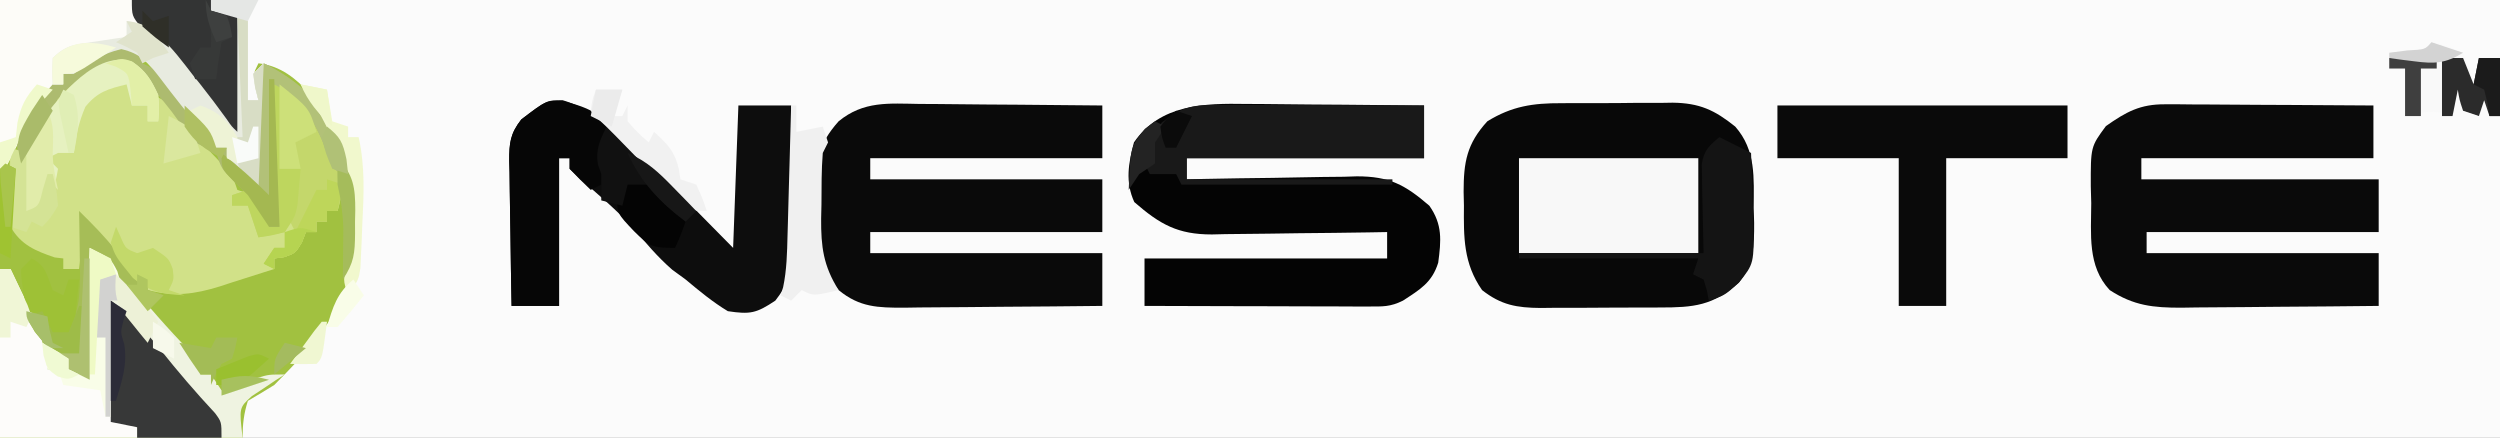 <?xml version="1.0" encoding="UTF-8"?>
<svg version="1.1" xmlns="http://www.w3.org/2000/svg" width="474" height="83">
<rect width="100%" height="100%" fill="#808080" stroke="none"/>
<path d="M0 0 C156.42 0 312.84 0 474 0 C474 27.39 474 54.78 474 83 C317.58 83 161.16 83 0 83 C0 55.61 0 28.22 0 0 Z " fill="#FBFBFB" transform="translate(0,0)"/>
<path d="M0 0 C13.2 0 26.4 0 40 0 C40 0.66 40 1.32 40 2 C42.31 2.33 44.62 2.66 47 3 C47 8.28 47 13.56 47 19 C47.66 19 48.32 19 49 19 C48.722 17.824 48.722 17.824 48.438 16.625 C48 14 48 14 49 12 C53.284 12.494 56.166 14.939 59 18 C66.637 28.422 68.044 37.339 67 50 C65.336 59.218 58.403 66.525 52 73 C50.344 74.018 48.68 75.023 47 76 C46.217 78.468 46 80.428 46 83 C30.82 83 15.64 83 0 83 C0 55.61 0 28.22 0 0 Z " fill="#A1C140" transform="translate(0,0)"/>
<path d="M0 0 C0.754 -0.005 1.508 -0.01 2.285 -0.016 C3.872 -0.022 5.459 -0.021 7.045 -0.012 C9.462 -0.004 11.876 -0.033 14.293 -0.064 C15.841 -0.066 17.389 -0.065 18.938 -0.062 C19.653 -0.074 20.369 -0.085 21.107 -0.097 C26.189 -0.027 29.037 1.274 32.969 4.434 C36.942 8.954 36.485 14.153 36.469 19.871 C36.497 20.8 36.525 21.729 36.555 22.686 C36.567 27.112 36.503 30.411 33.688 33.969 C28.816 38.385 25.128 38.742 18.66 38.734 C17.856 38.739 17.053 38.743 16.225 38.747 C14.528 38.753 12.831 38.754 11.134 38.749 C8.544 38.746 5.955 38.77 3.365 38.795 C1.714 38.797 0.062 38.798 -1.59 38.797 C-2.361 38.806 -3.132 38.815 -3.926 38.825 C-8.478 38.786 -11.424 38.268 -15.031 35.434 C-18.584 30.334 -18.517 25.423 -18.469 19.434 C-18.489 18.557 -18.509 17.68 -18.529 16.777 C-18.525 11.204 -17.948 7.709 -14.031 3.434 C-9.37 0.556 -5.367 -0.022 0 0 Z " fill="#080808" transform="translate(296.031,19.566)"/>
<path d="M0 0 C0.992 0.004 1.983 0.008 3.005 0.013 C6.164 0.03 9.322 0.067 12.48 0.105 C14.626 0.121 16.771 0.134 18.916 0.146 C24.167 0.18 29.417 0.231 34.668 0.293 C34.668 3.593 34.668 6.893 34.668 10.293 C20.148 10.293 5.628 10.293 -9.332 10.293 C-9.332 11.613 -9.332 12.933 -9.332 14.293 C5.188 14.293 19.708 14.293 34.668 14.293 C34.668 17.593 34.668 20.893 34.668 24.293 C20.148 24.293 5.628 24.293 -9.332 24.293 C-9.332 25.613 -9.332 26.933 -9.332 28.293 C5.188 28.293 19.708 28.293 34.668 28.293 C34.668 31.593 34.668 34.893 34.668 38.293 C28.351 38.367 22.034 38.422 15.717 38.458 C13.568 38.473 11.42 38.493 9.271 38.519 C6.181 38.556 3.091 38.573 0 38.586 C-0.959 38.601 -1.917 38.617 -2.905 38.633 C-7.868 38.634 -11.333 38.581 -15.332 35.293 C-19.863 30.203 -19.947 25.782 -19.832 19.293 C-19.848 18.416 -19.863 17.54 -19.879 16.637 C-19.845 11.058 -19.18 7.615 -15.332 3.293 C-10.608 -0.591 -5.815 -0.094 0 0 Z " fill="#0A0A0A" transform="translate(174.332,19.707)"/>
<path d="M0 0 C2.434 1.68 2.735 3.55 3.816 6.254 C4.436 6.557 5.056 6.86 5.695 7.172 C8.21 8.455 9.16 9.758 10.754 12.066 C12.614 14.673 14.344 16.781 16.629 19.066 C18.816 21.254 18.816 21.254 19.816 24.254 C20.806 24.584 21.796 24.914 22.816 25.254 C25.816 28.698 25.816 28.698 25.816 31.254 C26.476 31.254 27.136 31.254 27.816 31.254 C27.569 29.583 27.569 29.583 27.316 27.879 C26.421 20.05 26.74 12.121 26.816 4.254 C34.147 7.624 36.528 13.341 39.215 20.57 C39.874 23.511 39.618 25.375 38.816 28.254 C38.156 28.254 37.496 28.254 36.816 28.254 C36.816 28.914 36.816 29.574 36.816 30.254 C36.156 30.254 35.496 30.254 34.816 30.254 C34.816 30.914 34.816 31.574 34.816 32.254 C34.156 32.254 33.496 32.254 32.816 32.254 C32.569 32.893 32.321 33.533 32.066 34.191 C30.816 36.254 30.816 36.254 28.691 37.004 C28.073 37.086 27.454 37.169 26.816 37.254 C26.816 37.914 26.816 38.574 26.816 39.254 C24.134 40.126 21.447 40.977 18.754 41.816 C17.626 42.187 17.626 42.187 16.475 42.564 C11.571 44.072 7.923 44.542 2.816 43.254 C0.316 41.191 0.316 41.191 -2.184 38.254 C-3.454 36.816 -4.725 35.378 -5.996 33.941 C-7.06 32.714 -8.123 31.485 -9.184 30.254 C-9.514 33.224 -9.844 36.194 -10.184 39.254 C-11.174 39.254 -12.164 39.254 -13.184 39.254 C-13.184 38.594 -13.184 37.934 -13.184 37.254 C-13.72 37.192 -14.256 37.13 -14.809 37.066 C-18.524 35.795 -21.205 34.688 -23.184 31.254 C-23.711 26.204 -23.527 21.312 -23.184 16.254 C-22.524 16.584 -21.864 16.914 -21.184 17.254 C-20.808 16.662 -20.433 16.071 -20.047 15.461 C-8.216 -2.807 -8.216 -2.807 0 0 Z " fill="#D1E188" transform="translate(25.184,11.746)"/>
<path d="M0 0 C0.881 0 1.761 0 2.669 0 C4.081 0.016 4.081 0.016 5.522 0.032 C6.493 0.035 7.464 0.037 8.465 0.04 C11.562 0.051 14.659 0.077 17.757 0.102 C19.858 0.112 21.96 0.121 24.062 0.129 C29.21 0.151 34.358 0.186 39.507 0.227 C39.507 3.527 39.507 6.827 39.507 10.227 C24.987 10.227 10.467 10.227 -4.493 10.227 C-4.493 11.547 -4.493 12.867 -4.493 14.227 C10.357 14.227 25.207 14.227 40.507 14.227 C40.507 17.527 40.507 20.827 40.507 24.227 C25.987 24.227 11.467 24.227 -3.493 24.227 C-3.493 25.547 -3.493 26.867 -3.493 28.227 C11.027 28.227 25.547 28.227 40.507 28.227 C40.507 31.527 40.507 34.827 40.507 38.227 C34.208 38.301 27.909 38.356 21.61 38.392 C19.469 38.407 17.327 38.427 15.186 38.453 C12.102 38.49 9.02 38.507 5.937 38.52 C4.983 38.536 4.03 38.551 3.048 38.567 C-2.237 38.568 -5.927 38.201 -10.493 35.227 C-14.755 30.676 -14.008 24.597 -13.993 18.727 C-14.022 17.695 -14.05 16.662 -14.079 15.598 C-14.099 8.048 -14.099 8.048 -11.212 4.133 C-7.362 1.434 -4.747 -0.027 0 0 Z " fill="#0A0A0A" transform="translate(410.493,19.773)"/>
<path d="M0 0 C0.967 0.004 1.933 0.008 2.929 0.013 C5.996 0.03 9.062 0.067 12.129 0.105 C14.217 0.121 16.305 0.134 18.393 0.146 C23.492 0.179 28.592 0.231 33.691 0.293 C33.691 3.593 33.691 6.893 33.691 10.293 C18.841 10.293 3.991 10.293 -11.309 10.293 C-11.309 11.613 -11.309 12.933 -11.309 14.293 C-10.164 14.267 -9.019 14.241 -7.84 14.214 C-3.57 14.123 0.699 14.066 4.969 14.018 C6.813 13.993 8.657 13.959 10.501 13.916 C13.16 13.855 15.817 13.827 18.477 13.805 C19.294 13.779 20.11 13.753 20.952 13.726 C27.083 13.724 30.045 15.29 34.691 19.293 C37.215 22.866 36.936 25.9 36.375 30.102 C35.198 33.876 32.946 35.168 29.691 37.293 C27.296 38.491 25.824 38.414 23.15 38.406 C22.209 38.406 21.268 38.406 20.299 38.406 C19.281 38.401 18.263 38.396 17.215 38.391 C16.174 38.389 15.134 38.388 14.062 38.386 C10.73 38.381 7.398 38.368 4.066 38.355 C1.811 38.35 -0.444 38.346 -2.699 38.342 C-8.236 38.331 -13.772 38.313 -19.309 38.293 C-19.309 35.323 -19.309 32.353 -19.309 29.293 C-4.129 29.293 11.051 29.293 26.691 29.293 C26.691 27.643 26.691 25.993 26.691 24.293 C24.921 24.324 24.921 24.324 23.115 24.356 C18.72 24.429 14.326 24.475 9.931 24.513 C8.032 24.533 6.133 24.56 4.234 24.595 C1.498 24.643 -1.237 24.666 -3.973 24.684 C-4.817 24.704 -5.661 24.725 -6.53 24.746 C-12.976 24.749 -16.358 22.863 -21.246 18.605 C-22.988 14.815 -22.367 11.251 -21.309 7.293 C-16.334 0.022 -7.967 -0.133 0 0 Z " fill="#040404" transform="translate(236.309,19.707)"/>
<path d="M0 0 C9.135 2.758 15.823 11.267 22.312 17.875 C23.287 18.86 24.263 19.844 25.238 20.828 C27.601 23.214 29.957 25.606 32.312 28 C32.642 19.09 32.972 10.18 33.312 1 C36.612 1 39.913 1 43.312 1 C43.387 5.466 43.441 9.931 43.477 14.397 C43.492 15.915 43.513 17.433 43.539 18.951 C43.575 21.138 43.592 23.324 43.605 25.512 C43.621 26.826 43.637 28.141 43.653 29.495 C43.29 33.234 42.592 35.054 40.312 38 C36.713 40.4 35.562 40.641 31.312 40 C28.425 38.256 25.894 36.162 23.312 34 C22.044 33.072 22.044 33.072 20.75 32.125 C17.976 29.707 15.736 27.033 13.359 24.23 C10.24 20.832 6.756 17.879 3.254 14.883 C2.613 14.261 1.973 13.64 1.312 13 C1.312 12.34 1.312 11.68 1.312 11 C0.652 11 -0.007 11 -0.688 11 C-0.688 20.24 -0.688 29.48 -0.688 39 C-3.658 39 -6.628 39 -9.688 39 C-9.787 34.374 -9.859 29.748 -9.907 25.121 C-9.927 23.547 -9.955 21.974 -9.989 20.401 C-10.038 18.137 -10.06 15.874 -10.078 13.609 C-10.099 12.908 -10.119 12.207 -10.141 11.485 C-10.142 8.113 -9.954 6.341 -7.851 3.649 C-3.065 0 -3.065 0 0 0 Z " fill="#0D0D0D" transform="translate(106.688,19)"/>
<path d="M0 0 C13.2 0 26.4 0 40 0 C40 0.66 40 1.32 40 2 C42.31 2.33 44.62 2.66 47 3 C47 8.28 47 13.56 47 19 C47.66 19 48.32 19 49 19 C48.794 18.216 48.587 17.433 48.375 16.625 C48.251 15.759 48.127 14.893 48 14 C48.66 13.34 49.32 12.68 50 12 C50 19.92 50 27.84 50 36 C46.286 34.762 45.226 33.148 43 30 C43 29.34 43 28.68 43 28 C42.34 28 41.68 28 41 28 C39.522 26.366 38.117 24.665 36.75 22.938 C35.944 21.94 35.139 20.942 34.309 19.914 C32.947 18.196 31.6 16.466 30.285 14.711 C28.021 11.792 26.667 10.153 23 9.312 C19.344 10.15 17.014 11.808 14 14 C13.34 14 12.68 14 12 14 C12 14.66 12 15.32 12 16 C11.299 16.639 10.598 17.279 9.875 17.938 C5.776 21.813 3.531 27.034 1 32 C0.67 32 0.34 32 0 32 C0 21.44 0 10.88 0 0 Z " fill="#FDFCF8" transform="translate(0,0)"/>
<path d="M0 0 C18.15 0 36.3 0 55 0 C55 3.3 55 6.6 55 10 C47.41 10 39.82 10 32 10 C32 19.24 32 28.48 32 38 C29.03 38 26.06 38 23 38 C23 28.76 23 19.52 23 10 C15.41 10 7.82 10 0 10 C0 6.7 0 3.4 0 0 Z " fill="#0A0A0A" transform="translate(337,20)"/>
<path d="M0 0 C11.22 0 22.44 0 34 0 C34 5.94 34 11.88 34 18 C22.78 18 11.56 18 0 18 C0 12.06 0 6.12 0 0 Z " fill="#F8F8F8" transform="translate(288,30)"/>
<path d="M0 0 C3.862 1.931 4.754 2.642 7.125 5.938 C10.784 10.847 14.863 15.269 19.059 19.715 C21 22 21 22 21 24 C21.66 24 22.32 24 23 24 C23.66 24.99 24.32 25.98 25 27 C25.615 26.783 26.23 26.567 26.863 26.344 C27.672 26.065 28.48 25.787 29.312 25.5 C30.113 25.222 30.914 24.943 31.738 24.656 C34 24 34 24 37 24 C36.422 24.364 35.845 24.727 35.25 25.102 C34.136 25.856 34.136 25.856 33 26.625 C31.886 27.356 31.886 27.356 30.75 28.102 C28.322 30.305 28.322 30.305 29 36 C22.4 36 15.8 36 9 36 C9 35.34 9 34.68 9 34 C7.02 33.34 5.04 32.68 3 32 C2.67 30.35 2.34 28.7 2 27 C-0.31 26.67 -2.62 26.34 -5 26 C-5.33 25.01 -5.66 24.02 -6 23 C-6.66 23 -7.32 23 -8 23 C-8.33 21.35 -8.66 19.7 -9 18 C-6.5 19.375 -6.5 19.375 -4 21 C-4 21.66 -4 22.32 -4 23 C-3.01 23.33 -2.02 23.66 -1 24 C-0.67 16.08 -0.34 8.16 0 0 Z " fill="#EFF3E1" transform="translate(17,47)"/>
<path d="M0 0 C1.321 0 1.321 0 2.669 0 C3.616 0.005 4.563 0.011 5.538 0.016 C6.511 0.017 7.483 0.019 8.485 0.02 C11.593 0.026 14.7 0.038 17.808 0.051 C19.914 0.056 22.02 0.061 24.126 0.065 C29.291 0.076 34.456 0.093 39.62 0.114 C39.62 3.414 39.62 6.714 39.62 10.114 C24.77 10.114 9.92 10.114 -5.38 10.114 C-5.38 11.434 -5.38 12.754 -5.38 14.114 C7.49 14.114 20.36 14.114 33.62 14.114 C33.62 14.444 33.62 14.774 33.62 15.114 C20.42 15.114 7.22 15.114 -6.38 15.114 C-6.71 14.454 -7.04 13.794 -7.38 13.114 C-9.03 13.114 -10.68 13.114 -12.38 13.114 C-12.71 12.454 -13.04 11.794 -13.38 11.114 C-12.72 11.114 -12.06 11.114 -11.38 11.114 C-11.648 10.392 -11.916 9.67 -12.192 8.926 C-12.38 6.114 -12.38 6.114 -10.13 3.364 C-6.664 0.528 -4.336 -0.012 0 0 Z " fill="#191919" transform="translate(230.38,19.886)"/>
<path d="M0 0 C3.318 0.863 5.509 1.581 8.125 3.812 C8.438 6.875 8.438 6.875 8.125 9.812 C8.02 12.023 8.02 12.023 9.125 14.812 C7.145 15.803 7.145 15.803 5.125 16.812 C3.749 15.523 2.417 14.186 1.125 12.812 C1.125 12.152 1.125 11.492 1.125 10.812 C0.465 10.812 -0.195 10.812 -0.875 10.812 C-0.875 20.052 -0.875 29.293 -0.875 38.812 C-3.845 38.812 -6.815 38.812 -9.875 38.812 C-9.974 34.186 -10.047 29.56 -10.095 24.933 C-10.115 23.36 -10.142 21.786 -10.177 20.213 C-10.225 17.949 -10.248 15.686 -10.266 13.422 C-10.286 12.721 -10.307 12.019 -10.328 11.297 C-10.33 7.926 -10.142 6.154 -8.038 3.462 C-3.222 -0.21 -3.222 -0.21 0 0 Z " fill="#060606" transform="translate(106.875,19.188)"/>
<path d="M0 0 C0.66 0 1.32 0 2 0 C2.988 2.037 3.965 4.08 4.938 6.125 C5.483 7.262 6.028 8.399 6.59 9.57 C7.91 12.782 8.588 15.567 9 19 C9.66 19 10.32 19 11 19 C11.33 19.66 11.66 20.32 12 21 C15.029 21.658 15.029 21.658 18 22 C18.33 19.03 18.66 16.06 19 13 C19.33 13 19.66 13 20 13 C20.33 17.95 20.66 22.9 21 28 C22.65 28.66 24.3 29.32 26 30 C26 30.66 26 31.32 26 32 C17.42 32 8.84 32 0 32 C0 21.44 0 10.88 0 0 Z " fill="#FDFCFA" transform="translate(0,51)"/>
<path d="M0 0 C3.875 3.1 6.381 5.467 9.375 9.25 C12.708 13.426 16.138 17.44 19.785 21.344 C21 23 21 23 21 26 C15.72 26 10.44 26 5 26 C5 25.34 5 24.68 5 24 C3.35 23.67 1.7 23.34 0 23 C0 15.41 0 7.82 0 0 Z " fill="#373838" transform="translate(21,57)"/>
<path d="M0 0 C7.33 3.37 9.712 9.087 12.398 16.316 C13.058 19.257 12.802 21.122 12 24 C11.34 24 10.68 24 10 24 C10 24.66 10 25.32 10 26 C9.34 26 8.68 26 8 26 C8 26.66 8 27.32 8 28 C7.34 28 6.68 28 6 28 C5.629 28.959 5.629 28.959 5.25 29.938 C4 32 4 32 1.875 32.75 C1.256 32.833 0.637 32.915 0 33 C0 33.66 0 34.32 0 35 C-0.66 34.67 -1.32 34.34 -2 34 C-1.34 33.01 -0.68 32.02 0 31 C0.66 31 1.32 31 2 31 C2 30.01 2 29.02 2 28 C0.35 28.33 -1.3 28.66 -3 29 C-3.66 27.02 -4.32 25.04 -5 23 C-5.99 23 -6.98 23 -8 23 C-8 22.34 -8 21.68 -8 21 C-7.01 20.67 -6.02 20.34 -5 20 C-1 24.75 -1 24.75 -1 27 C-0.34 27 0.32 27 1 27 C0.835 25.886 0.67 24.773 0.5 23.625 C-0.395 15.796 -0.076 7.867 0 0 Z M3 26 C2.67 26.66 2.34 27.32 2 28 C2.66 28 3.32 28 4 28 C3.67 27.34 3.34 26.68 3 26 Z " fill="#C4D76B" transform="translate(52,16)"/>
<path d="M0 0 C4.95 0 9.9 0 15 0 C15 0.66 15 1.32 15 2 C15.804 2.144 16.609 2.289 17.438 2.438 C20 3 20 3 21 4 C21.087 5.635 21.107 7.273 21.098 8.91 C21.094 9.9 21.091 10.889 21.088 11.908 C21.08 12.949 21.071 13.99 21.062 15.062 C21.058 16.107 21.053 17.152 21.049 18.229 C21.037 20.819 21.021 23.41 21 26 C14.621 20.874 14.621 20.874 12.188 17.312 C9.064 12.931 5.463 9.094 1.758 5.199 C0 3 0 3 0 0 Z " fill="#333434" transform="translate(25,0)"/>
<path d="M0 0 C1.98 0.99 3.96 1.98 6 3 C6.146 6.375 6.234 9.748 6.312 13.125 C6.354 14.076 6.396 15.028 6.439 16.008 C6.578 23.967 6.578 23.967 3.668 27.617 C1 30 1 30 -2 31 C-2.186 30.041 -2.186 30.041 -2.375 29.062 C-2.581 28.382 -2.788 27.701 -3 27 C-3.66 26.67 -4.32 26.34 -5 26 C-4.505 24.515 -4.505 24.515 -4 23 C-15.22 23 -26.44 23 -38 23 C-38 22.67 -38 22.34 -38 22 C-26.45 22 -14.9 22 -3 22 C-3.118 15.882 -3.118 15.882 -3.27 9.764 C-3.278 9 -3.285 8.236 -3.293 7.449 C-3.309 6.669 -3.324 5.889 -3.341 5.085 C-2.918 2.501 -1.985 1.637 0 0 Z " fill="#141414" transform="translate(326,26)"/>
<path d="M0 0 C0.33 0.99 0.66 1.98 1 3 C1.876 3.42 1.876 3.42 2.77 3.848 C5.879 5.454 7.505 7.721 9.688 10.438 C10.475 11.406 11.263 12.374 12.074 13.371 C14 16 14 16 15 19 C15.66 19 16.32 19 17 19 C18.219 20.496 18.219 20.496 19.5 22.438 C21.287 25.225 21.287 25.225 24 27 C24 19.08 24 11.16 24 3 C29.829 5.915 33.362 9.012 36.875 14.5 C37.491 15.438 38.107 16.377 38.742 17.344 C40 20 40 20 39.695 22.344 C39.466 22.89 39.236 23.437 39 24 C37 23 37 23 35.75 19.375 C33.993 14.373 30.861 9.431 26 7 C26.33 15.91 26.66 24.82 27 34 C26.34 34 25.68 34 25 34 C23.656 32.007 22.325 30.006 21 28 C20.113 27.113 19.226 26.226 18.312 25.312 C16 23 16 23 15 20 C13.668 19.33 12.335 18.664 11 18 C9.402 16.16 9.402 16.16 7.938 14.062 C6.109 11.467 4.275 9.212 2 7 C0.982 5.68 -0.022 4.35 -1 3 C-2.418 3.454 -3.834 3.914 -5.25 4.375 C-6.039 4.63 -6.828 4.885 -7.641 5.148 C-12.038 6.555 -12.038 6.555 -15.055 9.797 C-15.367 10.524 -15.679 11.251 -16 12 C-17.028 13.758 -18.07 15.508 -19.125 17.25 C-19.664 18.142 -20.203 19.034 -20.758 19.953 C-21.168 20.629 -21.578 21.304 -22 22 C-22.974 18.917 -23.088 18.217 -21.812 15.062 C-20.068 12.115 -18.308 9.531 -16 7 C-15.34 7 -14.68 7 -14 7 C-14 6.34 -14 5.68 -14 5 C-9.677 1.379 -5.746 -0.718 0 0 Z " fill="#ADBB6F" transform="translate(26,9)"/>
<path d="M0 0 C0.66 0 1.32 0 2 0 C2 5.28 2 10.56 2 16 C2.66 16 3.32 16 4 16 C3.794 15.216 3.587 14.432 3.375 13.625 C3.251 12.759 3.127 11.893 3 11 C3.66 10.34 4.32 9.68 5 9 C5 16.92 5 24.84 5 33 C1.286 31.762 0.226 30.148 -2 27 C-2 26.34 -2 25.68 -2 25 C-2.66 25 -3.32 25 -4 25 C-5.478 23.366 -6.883 21.665 -8.25 19.938 C-9.056 18.94 -9.861 17.942 -10.691 16.914 C-12.053 15.196 -13.4 13.466 -14.715 11.711 C-16.979 8.792 -18.333 7.153 -22 6.312 C-25.656 7.15 -27.986 8.808 -31 11 C-31.66 11 -32.32 11 -33 11 C-33 11.66 -33 12.32 -33 13 C-33.66 13 -34.32 13 -35 13 C-35.125 10.625 -35.125 10.625 -35 8 C-32.375 5.375 -30.512 5.417 -26.875 4.875 C-25.779 4.707 -24.684 4.54 -23.555 4.367 C-22.712 4.246 -21.869 4.125 -21 4 C-21 3.01 -21 2.02 -21 1 C-14.689 1.683 -10.81 8.483 -7 13 C-5.305 15.15 -3.659 17.318 -2.059 19.539 C-1.074 20.978 -1.074 20.978 0 22 C0 14.74 0 7.48 0 0 Z " fill="#E8EBE0" transform="translate(45,3)"/>
<path d="M0 0 C2.572 1.715 3.566 3.453 4.863 6.242 C5.051 9.055 5.051 9.055 4.863 11.242 C4.203 11.242 3.543 11.242 2.863 11.242 C2.863 10.252 2.863 9.262 2.863 8.242 C1.873 8.242 0.883 8.242 -0.137 8.242 C-0.467 6.922 -0.797 5.602 -1.137 4.242 C-4.643 5.099 -6.649 5.637 -8.949 8.492 C-10.218 11.431 -10.768 14.071 -11.137 17.242 C-12.127 17.242 -13.117 17.242 -14.137 17.242 C-14.797 17.572 -15.457 17.902 -16.137 18.242 C-15.477 18.902 -14.817 19.562 -14.137 20.242 C-14.512 22.367 -14.512 22.367 -15.137 24.242 C-15.467 23.582 -15.797 22.922 -16.137 22.242 C-16.797 24.222 -17.457 26.202 -18.137 28.242 C-18.797 28.242 -19.457 28.242 -20.137 28.242 C-21.33 21.323 -20.987 17.368 -17.324 11.18 C-13.804 6.453 -6.817 -2.418 0 0 Z " fill="#E6F1C0" transform="translate(25.137,11.758)"/>
<path d="M0 0 C2.875 0.625 2.875 0.625 6 2 C7.375 5.125 7.375 5.125 8 8 C8.33 6.35 8.66 4.7 9 3 C10.32 3 11.64 3 13 3 C13 6.63 13 10.26 13 14 C12.34 14 11.68 14 11 14 C10.67 13.01 10.34 12.02 10 11 C9.67 11.99 9.34 12.98 9 14 C8.01 13.67 7.02 13.34 6 13 C5.312 10.938 5.312 10.938 5 9 C4.67 10.65 4.34 12.3 4 14 C3.443 13.814 2.886 13.629 2.312 13.438 C-0.399 12.924 -2.344 13.336 -5 14 C-5 11.03 -5 8.06 -5 5 C-5.99 5 -6.98 5 -8 5 C-8 4.01 -8 3.02 -8 2 C-6.866 1.856 -5.731 1.711 -4.562 1.562 C-1.192 1.388 -1.192 1.388 0 0 Z " fill="#F9F9F9" transform="translate(461,8)"/>
<path d="M0 0 C0.33 0 0.66 0 1 0 C1 1.65 1 3.3 1 5 C2.65 4.67 4.3 4.34 6 4 C6.33 4.99 6.66 5.98 7 7 C6.67 7.66 6.34 8.32 6 9 C5.734 12.244 5.768 15.497 5.75 18.75 C5.729 19.645 5.709 20.539 5.688 21.461 C5.656 26.764 6.091 30.377 9 35 C4.25 36.125 4.25 36.125 2 35 C1.34 35.66 0.68 36.32 0 37 C-0.66 36.67 -1.32 36.34 -2 36 C-1.842 35.492 -1.683 34.985 -1.52 34.462 C-0.828 31.187 -0.766 27.943 -0.684 24.609 C-0.663 23.905 -0.642 23.2 -0.621 22.474 C-0.555 20.233 -0.496 17.991 -0.438 15.75 C-0.394 14.227 -0.351 12.703 -0.307 11.18 C-0.2 7.453 -0.098 3.727 0 0 Z " fill="#F0F0F0" transform="translate(150,20)"/>
<path d="M0 0 C2.504 2.467 4.889 4.859 7.062 7.625 C8.888 10.057 8.888 10.057 11.25 11.688 C11.828 12.121 12.405 12.554 13 13 C13 13.66 13 14.32 13 15 C13.99 15.33 14.98 15.66 16 16 C15.01 16.99 14.02 17.98 13 19 C12.541 18.469 12.082 17.938 11.609 17.391 C10.996 16.684 10.382 15.978 9.75 15.25 C9.147 14.554 8.543 13.858 7.922 13.141 C6.022 11.025 4.011 9.011 2 7 C2 15.25 2 23.5 2 32 C0.68 31.34 -0.64 30.68 -2 30 C-2 29.34 -2 28.68 -2 28 C-2.866 27.691 -2.866 27.691 -3.75 27.375 C-6.814 25.502 -8.155 23.03 -10 20 C-9.01 19.67 -8.02 19.34 -7 19 C-6.34 20.32 -5.68 21.64 -5 23 C-4.01 23 -3.02 23 -2 23 C0.452 18.261 0.232 13.879 0.125 8.688 C0.116 7.852 0.107 7.016 0.098 6.154 C0.074 4.103 0.038 2.051 0 0 Z " fill="#A6BD57" transform="translate(15,40)"/>
<path d="M0 0 C4 2 4 2 5.25 4.438 C6 7 6 7 6 10 C5.34 10 4.68 10 4 10 C4 17.26 4 24.52 4 32 C3.67 32 3.34 32 3 32 C2.67 30.35 2.34 28.7 2 27 C-0.31 26.67 -2.62 26.34 -5 26 C-5.33 25.01 -5.66 24.02 -6 23 C-6.66 23 -7.32 23 -8 23 C-8.33 21.35 -8.66 19.7 -9 18 C-6.5 19.375 -6.5 19.375 -4 21 C-4 21.66 -4 22.32 -4 23 C-3.01 23.33 -2.02 23.66 -1 24 C-0.67 16.08 -0.34 8.16 0 0 Z " fill="#F9FDE8" transform="translate(17,47)"/>
<path d="M0 0 C4.44 1.395 6.905 3.561 10 7 C10.33 7.66 10.66 8.32 11 9 C10.062 11.625 10.062 11.625 9 14 C4.565 14 4.163 13.751 1.188 10.812 C-2 7.455 -2 7.455 -2 4.188 C-1.357 2.781 -0.692 1.384 0 0 Z " fill="#040404" transform="translate(119,33)"/>
<path d="M0 0 C6.033 4.984 11.518 10.419 17 16 C16.34 16.66 15.68 17.32 15 18 C12.092 15.781 10.047 14.07 8 11 C6.68 11 5.36 11 4 11 C3.67 12.32 3.34 13.64 3 15 C1.68 14.67 0.36 14.34 -1 14 C-1 12.333 -1 10.667 -1 9 C-1.206 8.402 -1.413 7.804 -1.625 7.188 C-2.122 4.29 -1.234 2.613 0 0 Z " fill="#111111" transform="translate(115,24)"/>
<path d="M0 0 C1.65 0 3.3 0 5 0 C4.34 1.65 3.68 3.3 3 5 C3.66 5 4.32 5 5 5 C5.33 4.34 5.66 3.68 6 3 C6 3.99 6 4.98 6 6 C7.938 8.188 7.938 8.188 10 10 C10.33 9.34 10.66 8.68 11 8 C14.254 10.834 15.521 12.686 16 17 C16.99 17.33 17.98 17.66 19 18 C20.188 20.562 20.188 20.562 21 23 C18 23 18 23 16.238 21.579 C15.603 20.928 14.967 20.276 14.312 19.605 C13.614 18.897 12.915 18.189 12.195 17.459 C11.471 16.709 10.746 15.96 10 15.188 C9.276 14.45 8.551 13.712 7.805 12.951 C6.454 11.574 5.106 10.194 3.762 8.809 C2.624 7.64 1.454 6.501 0.25 5.4 C-0.163 4.938 -0.575 4.476 -1 4 C-0.688 1.812 -0.688 1.812 0 0 Z " fill="#F1F1F1" transform="translate(113,17)"/>
<path d="M0 0 C0.66 0 1.32 0 2 0 C2 5.28 2 10.56 2 16 C2.66 16 3.32 16 4 16 C3.691 14.824 3.691 14.824 3.375 13.625 C3.251 12.759 3.127 11.893 3 11 C3.66 10.34 4.32 9.68 5 9 C5 16.92 5 24.84 5 33 C4.01 32.67 3.02 32.34 2 32 C-1 25.889 -1 25.889 -1 23 C-0.34 23 0.32 23 1 23 C0.67 15.41 0.34 7.82 0 0 Z " fill="#D8DDC5" transform="translate(45,3)"/>
<path d="M0 0 C1.32 0 2.64 0 4 0 C4.66 1.65 5.32 3.3 6 5 C6.33 3.35 6.66 1.7 7 0 C8.32 0 9.64 0 11 0 C11 3.63 11 7.26 11 11 C10.34 11 9.68 11 9 11 C8.67 10.01 8.34 9.02 8 8 C7.67 8.99 7.34 9.98 7 11 C6.01 10.67 5.02 10.34 4 10 C3.312 7.938 3.312 7.938 3 6 C2.67 7.65 2.34 9.3 2 11 C1.34 11 0.68 11 0 11 C0 7.37 0 3.74 0 0 Z " fill="#2B2B2B" transform="translate(463,11)"/>
<path d="M0 0 C2.78 1.39 2.875 3.187 4 6 C4.66 6.33 5.32 6.66 6 7 C6.33 6.01 6.66 5.02 7 4 C7.66 4 8.32 4 9 4 C8.67 7.3 8.34 10.6 8 14 C6.68 14.33 5.36 14.66 4 15 C3.732 14.361 3.464 13.721 3.188 13.062 C2.113 10.669 2.113 10.669 -1 10 C-1.977 3.945 -1.977 3.945 -2 2 C-1.34 1.34 -0.68 0.68 0 0 Z " fill="#9EC136" transform="translate(6,49)"/>
<path d="M0 0 C0.33 0 0.66 0 1 0 C1 5.28 1 10.56 1 16 C2.32 16 3.64 16 5 16 C4.885 17.438 4.758 18.876 4.625 20.312 C4.555 21.113 4.486 21.914 4.414 22.738 C4 25 4 25 2 28 C-0.625 28.688 -0.625 28.688 -3 29 C-3.66 27.02 -4.32 25.04 -5 23 C-5.99 23 -6.98 23 -8 23 C-8 22.34 -8 21.68 -8 21 C-7.01 20.67 -6.02 20.34 -5 20 C-1 24.75 -1 24.75 -1 27 C-0.34 27 0.32 27 1 27 C0.835 25.886 0.67 24.773 0.5 23.625 C-0.395 15.796 -0.076 7.867 0 0 Z " fill="#BED65E" transform="translate(52,16)"/>
<path d="M0 0 C5.829 2.915 9.362 6.012 12.875 11.5 C13.491 12.438 14.107 13.377 14.742 14.344 C16 17 16 17 15.695 19.344 C15.466 19.89 15.236 20.437 15 21 C13 20 13 20 11.75 16.375 C9.993 11.373 6.861 6.431 2 4 C1.67 10.93 1.34 17.86 1 25 C0.34 24.67 -0.32 24.34 -1 24 C-0.67 16.08 -0.34 8.16 0 0 Z " fill="#B2C178" transform="translate(50,12)"/>
<path d="M0 0 C2.475 0.495 2.475 0.495 5 1 C5.33 2.98 5.66 4.96 6 7 C6.99 7.33 7.98 7.66 9 8 C9 8.66 9 9.32 9 10 C9.66 10 10.32 10 11 10 C12.252 15.62 11.974 20.985 11.688 26.688 C11.652 27.637 11.617 28.586 11.58 29.564 C11.537 30.475 11.494 31.386 11.449 32.324 C11.411 33.15 11.374 33.976 11.335 34.827 C11 37 11 37 9 40 C8 37 8 37 9 34 C9.799 20.331 8.218 11.25 0 0 Z " fill="#F1F8CD" transform="translate(57,16)"/>
<path d="M0 0 C5.625 4.5 5.625 4.5 7 9 C5.02 9.99 5.02 9.99 3 11 C3.33 12.65 3.66 14.3 4 16 C2.68 16 1.36 16 0 16 C0 10.72 0 5.44 0 0 Z " fill="#CDE079" transform="translate(53,16)"/>
<path d="M0 0 C1.359 2.719 1.063 4.991 1 8 C1 10.428 1.501 12.629 2 15 C1.34 14.34 0.68 13.68 0 13 C-0.66 14.98 -1.32 16.96 -2 19 C-2.66 19 -3.32 19 -4 19 C-5.335 11.258 -4.334 6.698 0 0 Z " fill="#E1ECAA" transform="translate(9,21)"/>
<path d="M0 0 C0.33 0 0.66 0 1 0 C1.33 9.24 1.66 18.48 2 28 C1.34 28 0.68 28 0 28 C-1.344 26.007 -2.675 24.006 -4 22 C-4.907 21.113 -5.815 20.226 -6.75 19.312 C-9 17 -9 17 -9 14 C-5.748 16.529 -2.933 19.067 0 22 C0 14.74 0 7.48 0 0 Z " fill="#A4B851" transform="translate(51,15)"/>
<path d="M0 0 C0.99 0.33 1.98 0.66 3 1 C2.67 2.65 2.34 4.3 2 6 C1.34 6 0.68 6 0 6 C0 6.66 0 7.32 0 8 C-0.66 8 -1.32 8 -2 8 C-2 8.66 -2 9.32 -2 10 C-2.66 10 -3.32 10 -4 10 C-4.247 10.639 -4.495 11.279 -4.75 11.938 C-6 14 -6 14 -8.125 14.75 C-9.053 14.874 -9.053 14.874 -10 15 C-10 15.66 -10 16.32 -10 17 C-10.66 16.67 -11.32 16.34 -12 16 C-11.34 15.01 -10.68 14.02 -10 13 C-9.34 13 -8.68 13 -8 13 C-8 12.01 -8 11.02 -8 10 C-7.34 10 -6.68 10 -6 10 C-5.711 9.422 -5.423 8.845 -5.125 8.25 C-3.562 5.125 -3.562 5.125 -2 2 C-1.34 2 -0.68 2 0 2 C0 1.34 0 0.68 0 0 Z " fill="#BED65A" transform="translate(62,34)"/>
<path d="M0 0 C0.289 0.639 0.578 1.279 0.875 1.938 C1.828 4.152 1.828 4.152 4 5 C4.99 4.67 5.98 4.34 7 4 C10 6 10 6 10.75 8 C11 10 11 10 10 12 C10.99 12.33 11.98 12.66 13 13 C8.748 12.75 6.524 12.431 3.188 9.688 C-0.129 5.613 -0.129 5.613 -1 3 C-0.67 2.01 -0.34 1.02 0 0 Z " fill="#C3D96A" transform="translate(22,43)"/>
<path d="M0 0 C0.99 0.33 1.98 0.66 3 1 C3 4.63 3 8.26 3 12 C5.358 11.107 5.358 11.107 6.125 7.938 C6.558 6.483 6.558 6.483 7 5 C7.33 5 7.66 5 8 5 C8.688 7.75 8.688 7.75 9 11 C7.562 13.375 7.562 13.375 6 15 C5.34 14.67 4.68 14.34 4 14 C3.67 14.66 3.34 15.32 3 16 C2.01 15.67 1.02 15.34 0 15 C0 10.05 0 5.1 0 0 Z " fill="#D4E395" transform="translate(2,28)"/>
<path d="M0 0 C1.32 0 2.64 0 4 0 C4.33 1.65 4.66 3.3 5 5 C4.34 5 3.68 5 3 5 C3 12.26 3 19.52 3 27 C2.67 27 2.34 27 2 27 C2 22.05 2 17.1 2 12 C1.34 12 0.68 12 0 12 C0 8.04 0 4.08 0 0 Z " fill="#D2D2D0" transform="translate(18,52)"/>
<path d="M0 0 C0.33 0 0.66 0 1 0 C1 3.3 1 6.6 1 10 C-3.568 9.122 -5.521 8.615 -8.438 4.875 C-8.953 3.926 -9.469 2.978 -10 2 C-9.01 1.67 -8.02 1.34 -7 1 C-6.34 2.32 -5.68 3.64 -5 5 C-4.01 5 -3.02 5 -2 5 C-1.34 3.35 -0.68 1.7 0 0 Z " fill="#9EBC48" transform="translate(15,58)"/>
<path d="M0 0 C2.97 0 5.94 0 9 0 C9 0.66 9 1.32 9 2 C8.01 2 7.02 2 6 2 C6 4.97 6 7.94 6 11 C5.01 11 4.02 11 3 11 C3 8.03 3 5.06 3 2 C2.01 2 1.02 2 0 2 C0 1.34 0 0.68 0 0 Z " fill="#3F3F3F" transform="translate(453,11)"/>
<path d="M0 0 C2.622 1.802 3.662 3.499 5 6.375 C5.188 9.188 5.188 9.188 5 11.375 C4.34 11.375 3.68 11.375 3 11.375 C3 10.385 3 9.395 3 8.375 C2.01 8.375 1.02 8.375 0 8.375 C-0.083 7.426 -0.165 6.478 -0.25 5.5 C-0.651 2.27 -0.651 2.27 -3.062 1 C-3.702 0.794 -4.341 0.588 -5 0.375 C-2 -0.625 -2 -0.625 0 0 Z " fill="#E2EFA7" transform="translate(25,11.625)"/>
<path d="M0 0 C0.66 0 1.32 0 2 0 C2.697 1.454 3.382 2.913 4.062 4.375 C4.637 5.593 4.637 5.593 5.223 6.836 C5.479 7.55 5.736 8.264 6 9 C5.67 9.66 5.34 10.32 5 11 C4.01 10.67 3.02 10.34 2 10 C2 10.99 2 11.98 2 13 C1.34 13 0.68 13 0 13 C0 8.71 0 4.42 0 0 Z " fill="#F0F6D6" transform="translate(0,51)"/>
<path d="M0 0 C-1.288 0.839 -2.581 1.671 -3.875 2.5 C-4.594 2.964 -5.314 3.428 -6.055 3.906 C-8 5 -8 5 -10 5 C-10 5.66 -10 6.32 -10 7 C-10.66 7 -11.32 7 -12 7 C-12.125 4.625 -12.125 4.625 -12 2 C-8.519 -1.481 -4.511 -1.299 0 0 Z " fill="#F6FADB" transform="translate(22,9)"/>
<path d="M0 0 C0.33 0.66 0.66 1.32 1 2 C1.99 2.33 2.98 2.66 4 3 C4.688 5.062 4.688 5.062 5 7 C4.01 7.495 4.01 7.495 3 8 C2.593 10.322 2.256 12.657 2 15 C0.68 15 -0.64 15 -2 15 C-2.33 14.01 -2.66 13.02 -3 12 C-2.34 11.01 -1.68 10.02 -1 9 C-0.34 9 0.32 9 1 9 C1.089 5.801 0.911 3.073 0 0 Z " fill="#373938" transform="translate(39,0)"/>
<path d="M0 0 C1.32 0 2.64 0 4 0 C3.625 1.938 3.625 1.938 3 4 C2.01 4.495 2.01 4.495 1 5 C-0.134 7.017 -0.134 7.017 -1 9 C-1 8.34 -1 7.68 -1 7 C-1.66 7 -2.32 7 -3 7 C-4.389 5.039 -5.726 3.038 -7 1 C-4.03 1.495 -4.03 1.495 -1 2 C-0.67 1.34 -0.34 0.68 0 0 Z " fill="#A3BC56" transform="translate(41,64)"/>
<path d="M0 0 C2.932 2.853 5.643 5.651 8 9 C7.34 10.32 6.68 11.64 6 13 C4.985 11.783 3.989 10.551 3 9.312 C2.443 8.628 1.886 7.944 1.312 7.238 C-0.227 4.612 -0.252 2.994 0 0 Z " fill="#EDF1D7" transform="translate(22,52)"/>
<path d="M0 0 C1.98 0.99 1.98 0.99 4 2 C4.33 2.99 4.66 3.98 5 5 C4.01 5.33 3.02 5.66 2 6 C1.67 11.94 1.34 17.88 1 24 C0.67 24 0.34 24 0 24 C0 16.08 0 8.16 0 0 Z " fill="#EFFAC5" transform="translate(17,47)"/>
<path d="M0 0 C3.041 3.073 3.365 5.641 3.361 9.893 C3.345 10.609 3.329 11.325 3.312 12.062 C3.316 12.782 3.319 13.502 3.322 14.244 C3.284 18.016 3.138 19.793 1 23 C1.017 21.679 1.017 21.679 1.035 20.332 C1.044 19.171 1.053 18.009 1.062 16.812 C1.074 15.664 1.086 14.515 1.098 13.332 C1.012 10.397 0.634 7.853 0 5 C-0.037 3.334 -0.048 1.666 0 0 Z " fill="#A5BC5B" transform="translate(64,30)"/>
<path d="M0 0 C0.66 0.33 1.32 0.66 2 1 C1.67 6.61 1.34 12.22 1 18 C0.34 17.67 -0.32 17.34 -1 17 C-1.027 14.354 -1.047 11.708 -1.062 9.062 C-1.071 8.308 -1.079 7.553 -1.088 6.775 C-1.097 4.85 -1.052 2.925 -1 1 C-0.67 0.67 -0.34 0.34 0 0 Z " fill="#9FC331" transform="translate(1,31)"/>
<path d="M0 0 C3.681 1.536 5.988 3.782 8.75 6.625 C9.549 7.442 10.348 8.26 11.172 9.102 C12.077 10.041 12.077 10.041 13 11 C12.34 11.66 11.68 12.32 11 13 C6.158 9.369 2.478 5.575 0 0 Z " fill="#171717" transform="translate(119,29)"/>
<path d="M0 0 C3.4 1.206 5.218 2.881 7 6 C7.188 8.75 7.188 8.75 7 11 C6.34 10.67 5.68 10.34 5 10 C5 9.34 5 8.68 5 8 C4.34 8 3.68 8 3 8 C1.711 6.469 1.711 6.469 0.375 4.5 C-0.294 3.525 -0.294 3.525 -0.977 2.531 C-1.314 2.026 -1.652 1.521 -2 1 C-1.34 0.67 -0.68 0.34 0 0 Z " fill="#EEF3D6" transform="translate(38,20)"/>
<path d="M0 0 C0.66 0.33 1.32 0.66 2 1 C1.01 2.485 1.01 2.485 0 4 C0 5.32 0 6.64 0 8 C-0.99 8.66 -1.98 9.32 -3 10 C-3.66 10.99 -4.32 11.98 -5 13 C-4.65 4.807 -4.65 4.807 -1.938 1.438 C-1.298 0.963 -0.659 0.489 0 0 Z " fill="#232323" transform="translate(219,23)"/>
<path d="M0 0 C4 2 4 2 5.25 4.625 C5.497 5.409 5.745 6.192 6 7 C3.69 7.66 1.38 8.32 -1 9 C-0.67 6.03 -0.34 3.06 0 0 Z " fill="#DAE79E" transform="translate(32,22)"/>
<path d="M0 0 C0.99 0.33 1.98 0.66 3 1 C2.443 1.619 1.886 2.237 1.312 2.875 C-1.725 6.979 -3.819 11.398 -6 16 C-6.33 16 -6.66 16 -7 16 C-7 14.35 -7 12.7 -7 11 C-6.01 10.67 -5.02 10.34 -4 10 C-3.897 9.092 -3.794 8.185 -3.688 7.25 C-2.996 3.98 -2.179 2.463 0 0 Z " fill="#F0F9CB" transform="translate(7,16)"/>
<path d="M0 0 C0.33 0 0.66 0 1 0 C1 7.59 1 15.18 1 23 C-0.32 22.34 -1.64 21.68 -3 21 C-3 20.34 -3 19.68 -3 19 C-3.66 18.67 -4.32 18.34 -5 18 C-3.68 18 -2.36 18 -1 18 C-0.505 9.09 -0.505 9.09 0 0 Z " fill="#AEC070" transform="translate(16,49)"/>
<path d="M0 0 C1.485 0.99 1.485 0.99 3 2 C2.814 2.557 2.629 3.114 2.438 3.688 C1.833 5.999 1.833 5.999 2.562 8.25 C3.193 12.215 2.108 15.156 1 19 C0.67 19 0.34 19 0 19 C0 12.73 0 6.46 0 0 Z " fill="#2C2C38" transform="translate(21,57)"/>
<path d="M0 0 C1.32 0 2.64 0 4 0 C4 3.63 4 7.26 4 11 C3.34 11 2.68 11 2 11 C1.876 10.196 1.752 9.391 1.625 8.562 C1.316 7.294 1.316 7.294 1 6 C0.34 5.67 -0.32 5.34 -1 5 C-0.67 3.35 -0.34 1.7 0 0 Z " fill="#1B1B1B" transform="translate(470,11)"/>
<path d="M0 0 C3.255 0.349 4.019 1.021 6.25 3.562 C6.827 4.367 7.405 5.171 8 6 C7.01 6.33 6.02 6.66 5 7 C4.01 7.495 4.01 7.495 3 8 C2.67 7.34 2.34 6.68 2 6 C-0.017 4.866 -0.017 4.866 -2 4 C-1.01 3.34 -0.02 2.68 1 2 C0.67 1.34 0.34 0.68 0 0 Z " fill="#E0E3CC" transform="translate(24,4)"/>
<path d="M0 0 C-5.5 5 -5.5 5 -10 5 C-10 4.01 -10 3.02 -10 2 C-8.712 1.47 -7.42 0.951 -6.125 0.438 C-5.406 0.147 -4.686 -0.143 -3.945 -0.441 C-2 -1 -2 -1 0 0 Z " fill="#9AC02F" transform="translate(51,68)"/>
<path d="M0 0 C0.66 0.99 1.32 1.98 2 3 C-0.97 7.95 -0.97 7.95 -4 13 C-5.205 8.181 -4.395 7.17 -2 3 C-1.34 2.01 -0.68 1.02 0 0 Z " fill="#AABB6A" transform="translate(8,18)"/>
<path d="M0 0 C0.33 0 0.66 0 1 0 C0.125 6.875 0.125 6.875 -1 8 C-2.666 8.041 -4.334 8.043 -6 8 C-5.025 6.664 -4.045 5.331 -3.062 4 C-2.245 2.886 -2.245 2.886 -1.41 1.75 C-0.945 1.173 -0.479 0.595 0 0 Z " fill="#F0F7D2" transform="translate(61,61)"/>
<path d="M0 0 C4.875 4.625 4.875 4.625 6 8 C6.66 8 7.32 8 8 8 C7.67 8.66 7.34 9.32 7 10 C3.735 8.196 2.111 7.166 0 4 C0 2.68 0 1.36 0 0 Z " fill="#AFC062" transform="translate(35,20)"/>
<path d="M0 0 C-0.66 0 -1.32 0 -2 0 C-2.248 0.639 -2.495 1.279 -2.75 1.938 C-4 4 -4 4 -6.125 4.75 C-7.053 4.874 -7.053 4.874 -8 5 C-8 5.66 -8 6.32 -8 7 C-8.66 6.67 -9.32 6.34 -10 6 C-9.34 5.01 -8.68 4.02 -8 3 C-7.34 3 -6.68 3 -6 3 C-6 2.01 -6 1.02 -6 0 C-3 -1 -3 -1 0 0 Z " fill="#B6D451" transform="translate(60,44)"/>
<path d="M0 0 C2.97 0 5.94 0 9 0 C8.34 1.32 7.68 2.64 7 4 C4.69 3.34 2.38 2.68 0 2 C0 1.34 0 0.68 0 0 Z " fill="#E5E7E5" transform="translate(40,0)"/>
<path d="M0 0 C0.66 0.99 1.32 1.98 2 3 C0.384 5.041 -1.286 7.041 -3 9 C-3.66 9 -4.32 9 -5 9 C-3.909 5.225 -3.092 2.53 0 0 Z " fill="#F9FDE8" transform="translate(67,53)"/>
<path d="M0 0 C0.66 0.33 1.32 0.66 2 1 C2 1.66 2 2.32 2 3 C2.99 3.33 3.98 3.66 5 4 C4.01 4.99 3.02 5.98 2 7 C0.68 5.35 -0.64 3.7 -2 2 C-1.34 2 -0.68 2 0 2 C0 1.34 0 0.68 0 0 Z " fill="#AFC65F" transform="translate(26,52)"/>
<path d="M0 0 C0.33 0 0.66 0 1 0 C1 1.98 1 3.96 1 6 C-0.32 6.33 -1.64 6.66 -3 7 C-3.33 5.35 -3.66 3.7 -4 2 C-3.01 2.33 -2.02 2.66 -1 3 C-0.67 2.01 -0.34 1.02 0 0 Z " fill="#F9FBF9" transform="translate(48,24)"/>
<path d="M0 0 C0.99 0.33 1.98 0.66 3 1 C2 3 1 5 0 7 C-0.66 7 -1.32 7 -2 7 C-2.688 5.188 -2.688 5.188 -3 3 C-1.562 1.25 -1.562 1.25 0 0 Z " fill="#0B0B0B" transform="translate(223,21)"/>
<path d="M0 0 C0.66 0.33 1.32 0.66 2 1 C3.231 4.917 2.832 8.024 2 12 C1.67 12 1.34 12 1 12 C0.638 10.377 0.285 8.751 -0.062 7.125 C-0.26 6.22 -0.457 5.315 -0.66 4.383 C-1 2 -1 2 0 0 Z " fill="#E0EEB5" transform="translate(12,17)"/>
<path d="M0 0 C1.65 0 3.3 0 5 0 C4.34 2.31 3.68 4.62 3 7 C1.68 6.34 0.36 5.68 -1 5 C-0.67 3.35 -0.34 1.7 0 0 Z " fill="#EBEBEB" transform="translate(113,17)"/>
<path d="M0 0 C1.32 0.33 2.64 0.66 4 1 C4.124 1.804 4.247 2.609 4.375 3.438 C4.684 4.706 4.684 4.706 5 6 C5.66 6.33 6.32 6.66 7 7 C6.01 7 5.02 7 4 7 C0 1.629 0 1.629 0 0 Z " fill="#A7BF6A" transform="translate(5,59)"/>
<path d="M0 0 C2.475 0.495 2.475 0.495 5 1 C5.33 3.31 5.66 5.62 6 8 C3.333 5.51 1.443 3.366 0 0 Z " fill="#EFF7CA" transform="translate(57,16)"/>
<path d="M0 0 C1.98 0.66 3.96 1.32 6 2 C2.685 4.029 0.568 4.127 -3.25 3.625 C-4.142 3.514 -5.034 3.403 -5.953 3.289 C-6.629 3.194 -7.304 3.098 -8 3 C-8 2.67 -8 2.34 -8 2 C-6.866 1.856 -5.731 1.711 -4.562 1.562 C-1.192 1.388 -1.192 1.388 0 0 Z " fill="#D3D3D3" transform="translate(461,8)"/>
<path d="M0 0 C2.5 1.375 2.5 1.375 5 3 C5 3.66 5 4.32 5 5 C5.66 5.33 6.32 5.66 7 6 C5 7 5 7 2.938 6.375 C1 5 1 5 0.25 2.375 C0.168 1.591 0.085 0.807 0 0 Z " fill="#F0FAD3" transform="translate(8,65)"/>
<path d="M0 0 C2 1.25 2 1.25 4 3 C4 4.32 4 5.64 4 7 C2.68 6.34 1.36 5.68 0 5 C0 3.35 0 1.7 0 0 Z " fill="#F7F9EB" transform="translate(29,61)"/>
<path d="M0 0 C2.523 1.974 2.993 2.967 3.688 6.188 C3.791 7.116 3.894 8.044 4 9 C3.01 8.67 2.02 8.34 1 8 C-0.25 5.062 -0.25 5.062 -1 2 C-0.67 1.34 -0.34 0.68 0 0 Z " fill="#B0C176" transform="translate(62,24)"/>
<path d="M0 0 C1.32 0.33 2.64 0.66 4 1 C1.03 3.475 1.03 3.475 -2 6 C-2 3 -2 3 0 0 Z " fill="#A4BB5F" transform="translate(54,65)"/>
<path d="M0 0 C0.66 0.33 1.32 0.66 2 1 C1.67 4.63 1.34 8.26 1 12 C0.67 12 0.34 12 0 12 C-0.194 10.188 -0.38 8.376 -0.562 6.562 C-0.667 5.553 -0.771 4.544 -0.879 3.504 C-0.919 2.678 -0.959 1.851 -1 1 C-0.67 0.67 -0.34 0.34 0 0 Z " fill="#A9C54C" transform="translate(1,31)"/>
<path d="M0 0 C0.33 0.66 0.66 1.32 1 2 C1.99 2.33 2.98 2.66 4 3 C4.688 5.062 4.688 5.062 5 7 C4.01 7.33 3.02 7.66 2 8 C0.743 5.094 0 3.204 0 0 Z " fill="#3E403F" transform="translate(39,0)"/>
<path d="M0 0 C0.66 0.66 1.32 1.32 2 2 C2.99 1.67 3.98 1.34 5 1 C5 2.98 5 4.96 5 7 C2.5 5.188 2.5 5.188 0 3 C0 2.01 0 1.02 0 0 Z " fill="#2F2F28" transform="translate(27,2)"/>
<path d="M0 0 C-4.455 1.485 -4.455 1.485 -9 3 C-9 2.01 -9 1.02 -9 0 C-5.324 -0.919 -3.836 -0.959 0 0 Z " fill="#A7C15E" transform="translate(51,72)"/>
</svg>
